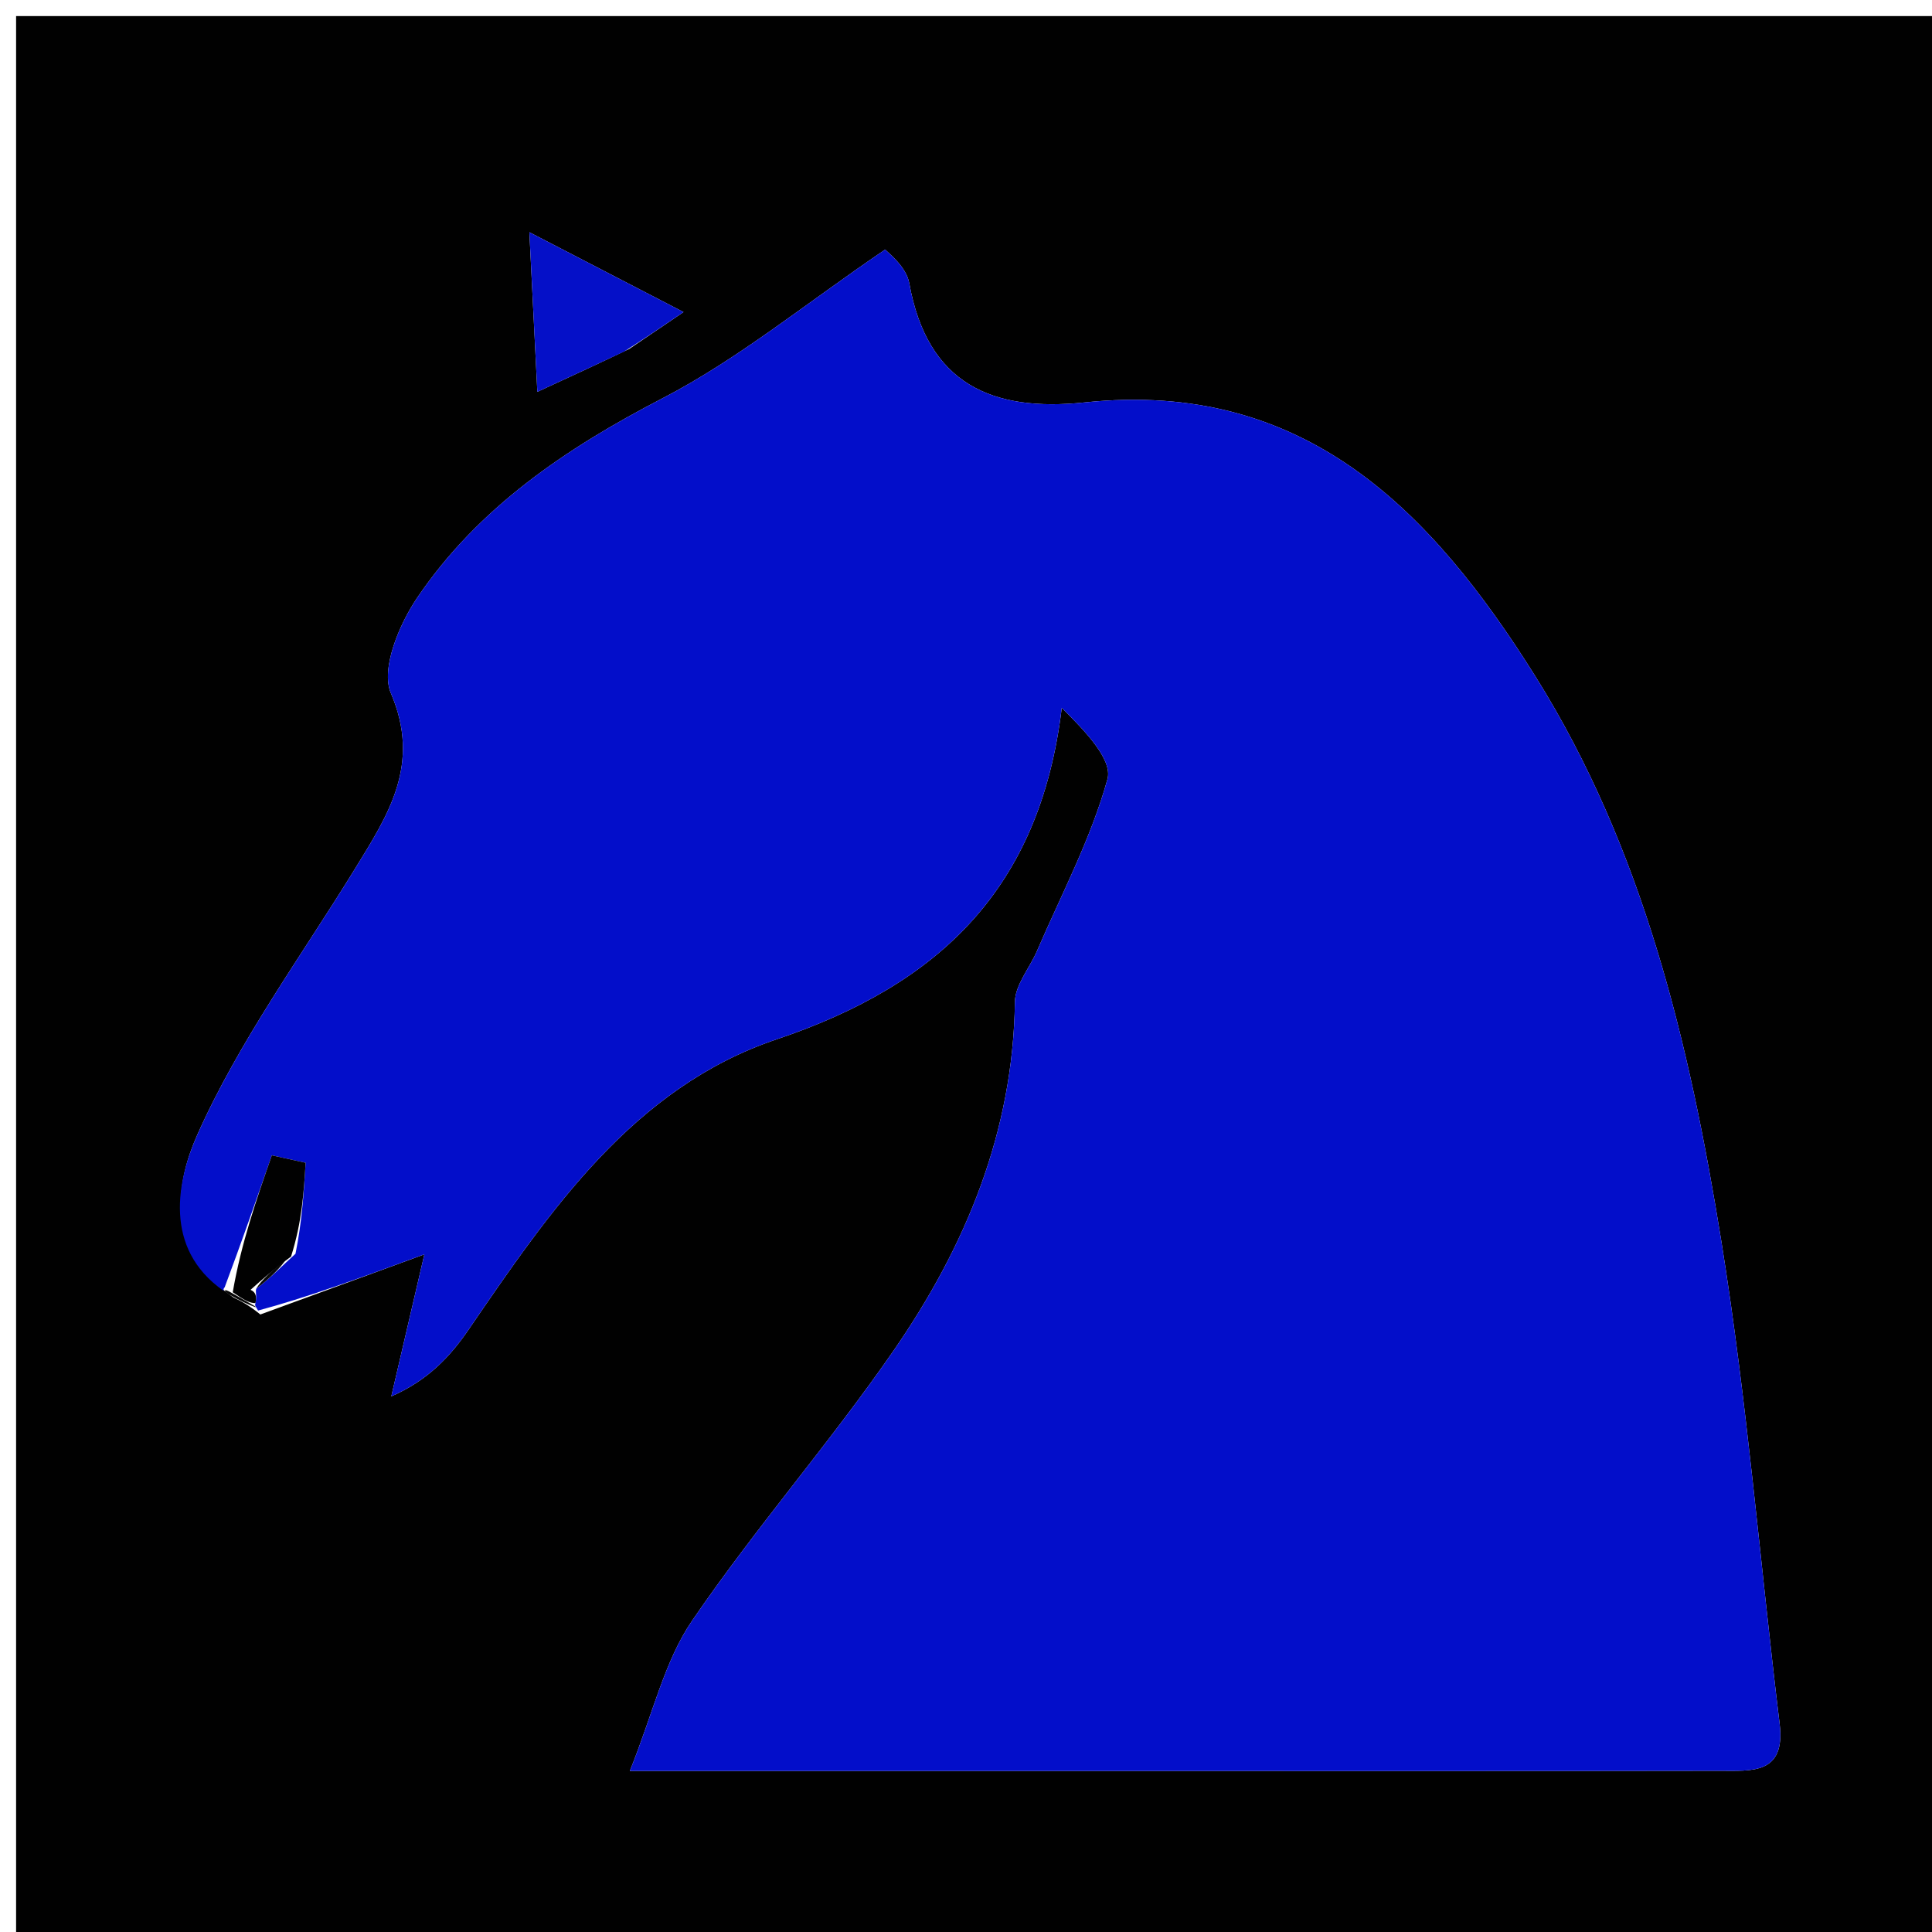 <svg version="1.1" id="Layer_1" xmlns="http://www.w3.org/2000/svg" xmlns:xlink="http://www.w3.org/1999/xlink" x="0px" y="0px"
	 width="100%" viewBox="0 0 120 120" enable-background="new 0 0 120 120" xml:space="preserve">
<path fill="#010101" opacity="1" stroke="none" 
	d="
M78,121 
	C52,121 26.5,121 1,121 
	C1,81 1,41 1,1 
	C41,1 81,1 121,1 
	C121,41 121,81 121,121 
	C106.833,121 92.667,121 78,121 
M14.501,80.592 
	C14.951,80.807 15.4,81.022 16.171,81.645 
	C19.063,80.584 21.955,79.524 26.358,77.91 
	C25.572,81.284 24.938,84.007 24.304,86.731 
	C26.586,85.734 27.969,84.246 29.103,82.589 
	C34.18,75.167 39.37,67.539 48.241,64.554 
	C58.342,61.155 64.602,55.189 65.948,43.963 
	C67.357,45.37 69.124,47.172 68.787,48.391 
	C67.768,52.071 65.936,55.527 64.41,59.065 
	C63.951,60.129 63.052,61.172 63.038,62.233 
	C62.931,70.3 59.98,77.403 55.521,83.863 
	C51.553,89.612 46.92,94.903 42.983,100.671 
	C41.275,103.173 40.579,106.364 39.12,109.998 
	C51.585,109.998 62.717,109.999 73.849,109.998 
	C84.838,109.998 95.826,110.005 106.814,109.987 
	C108.773,109.983 110.923,110.243 110.536,107.064 
	C109.32,97.088 108.519,87.048 106.922,77.135 
	C104.945,64.859 102.082,52.734 95.364,42.007 
	C88.919,31.717 81.011,23.558 67.366,24.996 
	C61.644,25.599 57.604,23.872 56.476,17.59 
	C56.286,16.528 55.092,15.646 54.981,15.499 
	C50.019,18.869 45.852,22.299 41.166,24.729 
	C35.144,27.852 29.712,31.516 25.904,37.14 
	C24.786,38.792 23.638,41.559 24.279,43.055 
	C26.17,47.471 24.121,50.59 22.061,53.942 
	C18.696,59.418 14.835,64.679 12.247,70.503 
	C11.024,73.257 10.088,77.522 14.501,80.592 
M39.085,21.671 
	C40.008,21.044 40.93,20.418 42.455,19.383 
	C39.203,17.699 36.47,16.283 32.88,14.424 
	C33.07,18.218 33.208,20.974 33.376,24.338 
	C35.78,23.229 37.112,22.614 39.085,21.671 
z"/>
<path fill="#030ECA" opacity="1" stroke="none" 
	d="
M13.884,80.172 
	C10.088,77.522 11.024,73.257 12.247,70.503 
	C14.835,64.679 18.696,59.418 22.061,53.942 
	C24.121,50.59 26.17,47.471 24.279,43.055 
	C23.638,41.559 24.786,38.792 25.904,37.14 
	C29.712,31.516 35.144,27.852 41.166,24.729 
	C45.852,22.299 50.019,18.869 54.981,15.499 
	C55.092,15.646 56.286,16.528 56.476,17.59 
	C57.604,23.872 61.644,25.599 67.366,24.996 
	C81.011,23.558 88.919,31.717 95.364,42.007 
	C102.082,52.734 104.945,64.859 106.922,77.135 
	C108.519,87.048 109.32,97.088 110.536,107.064 
	C110.923,110.243 108.773,109.983 106.814,109.987 
	C95.826,110.005 84.838,109.998 73.849,109.998 
	C62.717,109.999 51.585,109.998 39.12,109.998 
	C40.579,106.364 41.275,103.173 42.983,100.671 
	C46.92,94.903 51.553,89.612 55.521,83.863 
	C59.98,77.403 62.931,70.3 63.038,62.233 
	C63.052,61.172 63.951,60.129 64.41,59.065 
	C65.936,55.527 67.768,52.071 68.787,48.391 
	C69.124,47.172 67.357,45.37 65.948,43.963 
	C64.602,55.189 58.342,61.155 48.241,64.554 
	C39.37,67.539 34.18,75.167 29.103,82.589 
	C27.969,84.246 26.586,85.734 24.304,86.731 
	C24.938,84.007 25.572,81.284 26.358,77.91 
	C21.955,79.524 19.063,80.584 16.031,81.4 
	C15.892,81.156 15.81,81.115 15.867,80.94 
	C15.969,80.457 15.847,80.24 15.916,80.044 
	C16.868,79.325 17.464,78.676 18.353,77.874 
	C18.758,75.887 18.87,74.054 18.983,72.221 
	C18.283,72.068 17.583,71.914 16.884,71.761 
	C15.933,74.487 14.983,77.213 13.95,79.968 
	C13.868,79.998 13.884,80.172 13.884,80.172 
z"/>
<path fill="#0510C8" opacity="1" stroke="none" 
	d="
M38.765,21.835 
	C37.112,22.614 35.78,23.229 33.376,24.338 
	C33.208,20.974 33.07,18.218 32.88,14.424 
	C36.47,16.283 39.203,17.699 42.455,19.383 
	C40.93,20.418 40.008,21.044 38.765,21.835 
z"/>
<path fill="#090909" opacity="1" stroke="none" 
	d="
M15.81,81.115 
	C15.81,81.115 15.892,81.156 15.871,81.197 
	C15.4,81.022 14.951,80.807 14.193,80.382 
	C13.884,80.172 13.868,79.998 14.374,80.294 
	C15.189,80.765 15.5,80.94 15.81,81.115 
z"/>
<path fill="#010101" opacity="1" stroke="none" 
	d="
M15.561,80.114 
	C15.847,80.24 15.969,80.457 15.867,80.94 
	C15.5,80.94 15.189,80.765 14.456,80.264 
	C14.983,77.213 15.933,74.487 16.884,71.761 
	C17.583,71.914 18.283,72.068 18.983,72.221 
	C18.87,74.054 18.758,75.887 18.077,78.047 
	C16.86,78.953 16.21,79.534 15.561,80.114 
z"/>
<path fill="#090909" opacity="1" stroke="none" 
	d="
M15.916,80.044 
	C16.21,79.534 16.86,78.953 17.784,78.2 
	C17.464,78.676 16.868,79.325 15.916,80.044 
z"/>
</svg>